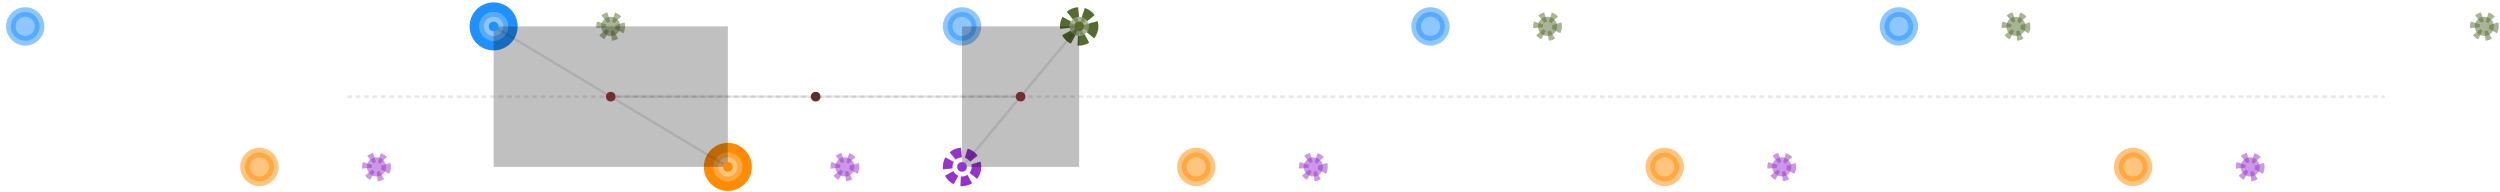 
<svg version="1.1" id="svg-445347084196" xmlns:xlink="http://www.w3.org/1999/xlink" xmlns="http://www.w3.org/2000/svg" viewBox="-21 -139 2082 160" title="G3-walkingTrot0_Generated-Regular_PI_25_DC_50_C1p0">

<style>
/*  */
#svg-445347084196 .left_pes { fill: DodgerBlue; opacity: 0.5; }
#svg-445347084196 .right_pes { fill: DarkOrange; opacity: 0.5; }
#svg-445347084196 .left_manus { fill: DarkOliveGreen; opacity: 0.5; }
#svg-445347084196 .right_manus { fill: DarkOrchid; opacity: 0.5; }
#svg-445347084196 .left_pes { stroke: DodgerBlue; fill: DodgerBlue; stroke-width: 8px; opacity: 0.5; }
#svg-445347084196 .left_pes.assumed { fill: white; opacity: 0.33; }
#svg-445347084196 .left_pes-marker { stroke: DodgerBlue; fill: transparent; stroke-width: 8px; }
#svg-445347084196 .right_pes { stroke: DarkOrange; fill: DarkOrange; stroke-width: 8px; opacity: 0.5; }
#svg-445347084196 .right_pes.assumed { fill: white; opacity: 0.33; }
#svg-445347084196 .right_pes-marker { stroke: DarkOrange; fill: transparent; stroke-width: 8px; }
#svg-445347084196 .left_manus { stroke: DarkOliveGreen; stroke-dasharray: 4,4; fill: DarkOliveGreen; stroke-width: 8px; opacity: 0.5; }
#svg-445347084196 .left_manus.assumed { stroke-dasharray: 4,4; fill: white; opacity: 0.33; }
#svg-445347084196 .left_manus-marker { stroke: DarkOliveGreen; stroke-dasharray: 8,4; fill: transparent; stroke-width: 8px; }
#svg-445347084196 .right_manus { stroke: DarkOrchid; stroke-dasharray: 4,4; fill: DarkOrchid; stroke-width: 8px; opacity: 0.5; }
#svg-445347084196 .right_manus.assumed { stroke-dasharray: 4,4; fill: white; opacity: 0.33; }
#svg-445347084196 .right_manus-marker { stroke: DarkOrchid; stroke-dasharray: 8,4; fill: transparent; stroke-width: 8px; }
/*  */
</style>
<circle class="left_pes track-pos" r="12" cx="0.0" cy="-117.029" data-x="0.0" data-color="DodgerBlue" data-x-unc="0.05" data-y="0.3" data-uid="5085" data-y-unc="0.05"></circle>
<circle class="left_pes track-pos" r="12" cx="390.095" cy="-117.029" data-x="1.0" data-color="DodgerBlue" data-x-unc="0.05" data-y="0.3" data-annotation="F" data-uid="5086" data-y-unc="0.05"></circle>
<circle class="left_pes track-pos" r="12" cx="780.19" cy="-117.029" data-x="2.0" data-color="DodgerBlue" data-x-unc="0.05" data-y="0.3" data-annotation="F" data-uid="5087" data-y-unc="0.05"></circle>
<circle class="left_pes track-pos" r="12" cx="1170.286" cy="-117.029" data-x="3.0" data-color="DodgerBlue" data-x-unc="0.05" data-y="0.3" data-annotation="F" data-uid="5088" data-y-unc="0.05"></circle>
<circle class="left_pes track-pos" r="12" cx="1560.381" cy="-117.029" data-x="4.0" data-color="DodgerBlue" data-x-unc="0.05" data-y="0.3" data-annotation="F" data-uid="5089" data-y-unc="0.05"></circle>
<circle id="left_pes" class="left_pes-marker MOVING" r="16.0" cx="390.095" cy="-117.029"></circle>
<circle class="right_pes track-pos" r="12" cx="195.048" cy="-0.0" data-x="0.5" data-color="DarkOrange" data-x-unc="0.05" data-y="0.0" data-annotation="F" data-uid="5091" data-y-unc="0.05"></circle>
<circle class="right_pes track-pos" r="12" cx="585.143" cy="-0.0" data-x="1.5" data-color="DarkOrange" data-x-unc="0.05" data-y="0.0" data-annotation="F" data-uid="5092" data-y-unc="0.05"></circle>
<circle class="right_pes track-pos" r="12" cx="975.238" cy="-0.0" data-x="2.5" data-color="DarkOrange" data-x-unc="0.05" data-y="0.0" data-annotation="F" data-uid="5093" data-y-unc="0.05"></circle>
<circle class="right_pes track-pos" r="12" cx="1365.333" cy="-0.0" data-x="3.5" data-color="DarkOrange" data-x-unc="0.05" data-y="0.0" data-annotation="F" data-uid="5094" data-y-unc="0.05"></circle>
<circle class="right_pes track-pos" r="12" cx="1755.429" cy="-0.0" data-x="4.5" data-color="DarkOrange" data-x-unc="0.05" data-y="0.0" data-annotation="F" data-uid="5095" data-y-unc="0.05"></circle>
<circle id="right_pes" class="right_pes-marker FIXED" r="16.0" cx="585.143" cy="0"></circle>
<circle class="left_manus track-pos" r="8" cx="487.619" cy="-117.029" data-x="1.25" data-color="DarkOliveGreen" data-x-unc="0.05" data-y="0.3" data-annotation="F" data-uid="5098" data-y-unc="0.05"></circle>
<circle class="left_manus track-pos" r="8" cx="877.714" cy="-117.029" data-x="2.25" data-color="DarkOliveGreen" data-x-unc="0.05" data-y="0.3" data-annotation="F" data-uid="5099" data-y-unc="0.05"></circle>
<circle class="left_manus track-pos" r="8" cx="1267.81" cy="-117.029" data-x="3.25" data-color="DarkOliveGreen" data-x-unc="0.05" data-y="0.3" data-annotation="F" data-uid="5100" data-y-unc="0.05"></circle>
<circle class="left_manus track-pos" r="8" cx="1657.905" cy="-117.029" data-x="4.25" data-color="DarkOliveGreen" data-x-unc="0.05" data-y="0.3" data-annotation="F" data-uid="5101" data-y-unc="0.05"></circle>
<circle class="left_manus track-pos" r="8" cx="2048.0" cy="-117.029" data-x="5.25" data-color="DarkOliveGreen" data-x-unc="0.05" data-y="0.3" data-annotation="F" data-uid="5102" data-y-unc="0.05"></circle>
<circle id="left_manus" class="left_manus-marker FIXED" r="12.0" cx="877.714" cy="-117.029"></circle>
<circle class="right_manus track-pos" r="8" cx="292.571" cy="-0.0" data-x="0.75" data-color="DarkOrchid" data-x-unc="0.05" data-y="0.0" data-uid="5103" data-y-unc="0.05"></circle>
<circle class="right_manus track-pos" r="8" cx="682.667" cy="-0.0" data-x="1.75" data-color="DarkOrchid" data-x-unc="0.05" data-y="0.0" data-annotation="F" data-uid="5104" data-y-unc="0.05"></circle>
<circle class="right_manus track-pos" r="8" cx="1072.762" cy="-0.0" data-x="2.75" data-color="DarkOrchid" data-x-unc="0.05" data-y="0.0" data-annotation="F" data-uid="5105" data-y-unc="0.05"></circle>
<circle class="right_manus track-pos" r="8" cx="1462.857" cy="-0.0" data-x="3.75" data-color="DarkOrchid" data-x-unc="0.05" data-y="0.0" data-annotation="F" data-uid="5106" data-y-unc="0.05"></circle>
<circle class="right_manus track-pos" r="8" cx="1852.952" cy="-0.0" data-x="4.75" data-color="DarkOrchid" data-x-unc="0.05" data-y="0.0" data-annotation="F" data-uid="5107" data-y-unc="0.05"></circle>
<circle id="right_manus" class="right_manus-marker MOVING" r="12.0" cx="780.19" cy="0"></circle>
<path d="M268.19,-58.514L287.695,-58.514L307.2,-58.514L326.705,-58.514L346.21,-58.514L365.714,-58.514L385.219,-58.514L404.724,-58.514L424.229,-58.514L443.733,-58.514L463.238,-58.514L482.743,-58.514L502.248,-58.514L521.752,-58.514L541.257,-58.514L560.762,-58.514L580.267,-58.514L599.771,-58.514L619.276,-58.514L638.781,-58.514L658.286,-58.514L677.79,-58.514L697.295,-58.514L716.8,-58.514L736.305,-58.514L755.81,-58.514L775.314,-58.514L794.819,-58.514L814.324,-58.514L833.829,-58.514L853.333,-58.514L872.838,-58.514L892.343,-58.514L911.848,-58.514L931.352,-58.514L950.857,-58.514L970.362,-58.514L989.867,-58.514L1009.371,-58.514L1028.876,-58.514L1048.381,-58.514L1067.886,-58.514L1087.39,-58.514L1106.895,-58.514L1126.4,-58.514L1145.905,-58.514L1165.41,-58.514L1184.914,-58.514L1204.419,-58.514L1223.924,-58.514L1243.429,-58.514L1262.933,-58.514L1282.438,-58.514L1301.943,-58.514L1321.448,-58.514L1340.952,-58.514L1360.457,-58.514L1379.962,-58.514L1399.467,-58.514L1418.971,-58.514L1438.476,-58.514L1457.981,-58.514L1477.486,-58.514L1496.99,-58.514L1516.495,-58.514L1536,-58.514L1555.505,-58.514L1575.01,-58.514L1594.514,-58.514L1614.019,-58.514L1633.524,-58.514L1653.029,-58.514L1672.533,-58.514L1692.038,-58.514L1711.543,-58.514L1731.048,-58.514L1750.552,-58.514L1770.057,-58.514L1789.562,-58.514L1809.067,-58.514L1828.571,-58.514L1848.076,-58.514L1867.581,-58.514L1887.086,-58.514L1906.59,-58.514L1926.095,-58.514L1945.6,-58.514L1965.105,-58.514" style="stroke: rgba(0, 0, 0, 0.098); stroke-dasharray: 4, 3; stroke-width: 2; fill: transparent; pointer-events: none;"></path><line id="left_pes_coupling" class="pes-coupling-assembly" x1="390.095" y1="-117.029" x2="487.619" y2="-58.514" style="stroke: rgba(0, 0, 0, 0.098); stroke-width: 2; pointer-events: none;"></line><line id="right_pes_coupling" class="pes-coupling-assembly" x1="585.143" y1="0" x2="487.619" y2="-58.514" style="stroke: rgba(0, 0, 0, 0.098); stroke-width: 2; pointer-events: none;"></line><line id="left_manus_coupling" class="manus-coupling-assembly" x1="877.714" y1="-117.029" x2="828.952" y2="-58.514" style="stroke: rgba(0, 0, 0, 0.098); stroke-width: 2; pointer-events: none;"></line><line id="right_manus_coupling" class="manus-coupling-assembly" x1="780.19" y1="0" x2="828.952" y2="-58.514" style="stroke: rgba(0, 0, 0, 0.098); stroke-width: 2; pointer-events: none;"></line><line id="coupling_length_pes" class="pes-coupling-assembly" x1="487.619" y1="-58.514" x2="658.286" y2="-58.514" style="stroke: rgba(0, 0, 0, 0.098); stroke-width: 2; pointer-events: none;"></line><line id="coupling_length_manus" class="manus-coupling-assembly" x1="658.286" y1="-58.514" x2="828.952" y2="-58.514" style="stroke: rgba(0, 0, 0, 0.098); stroke-width: 2; pointer-events: none;"></line><path id="rear_support_box" d="M585.143,-117.029L390.095,-117.029L390.095,0L585.143,0" style="fill: rgba(0, 0, 0, 0.247); pointer-events: none;"></path><path id="forward_support_box" d="M780.19,-117.029L877.714,-117.029L877.714,0L780.19,0" style="fill: rgba(0, 0, 0, 0.247); pointer-events: none;"></path><circle id="rear_coupler" class="pes-coupling-assembly" r="4" style="fill: rgb(115, 47, 47); pointer-events: none;" cx="487.619" cy="-58.514"></circle><circle id="forward_coupler" class="manus-coupling-assembly" r="4" style="fill: rgb(115, 47, 47); pointer-events: none;" cx="828.952" cy="-58.514"></circle><circle id="geometric_center" r="4" style="fill: rgb(94, 45, 45); pointer-events: none;" cx="658.286" cy="-58.514"></circle><circle id="left_pes_pin" r="4" style="fill: dodgerblue; pointer-events: none;" cx="390.095" cy="-117.029"></circle><circle id="right_pes_pin" r="4" style="fill: darkorange; pointer-events: none;" cx="585.143" cy="0"></circle><circle id="left_manus_pin" r="4" style="fill: darkolivegreen; pointer-events: none;" cx="877.714" cy="-117.029"></circle><circle id="right_manus_pin" r="4" style="fill: darkorchid; pointer-events: none;" cx="780.19" cy="0"></circle></svg>